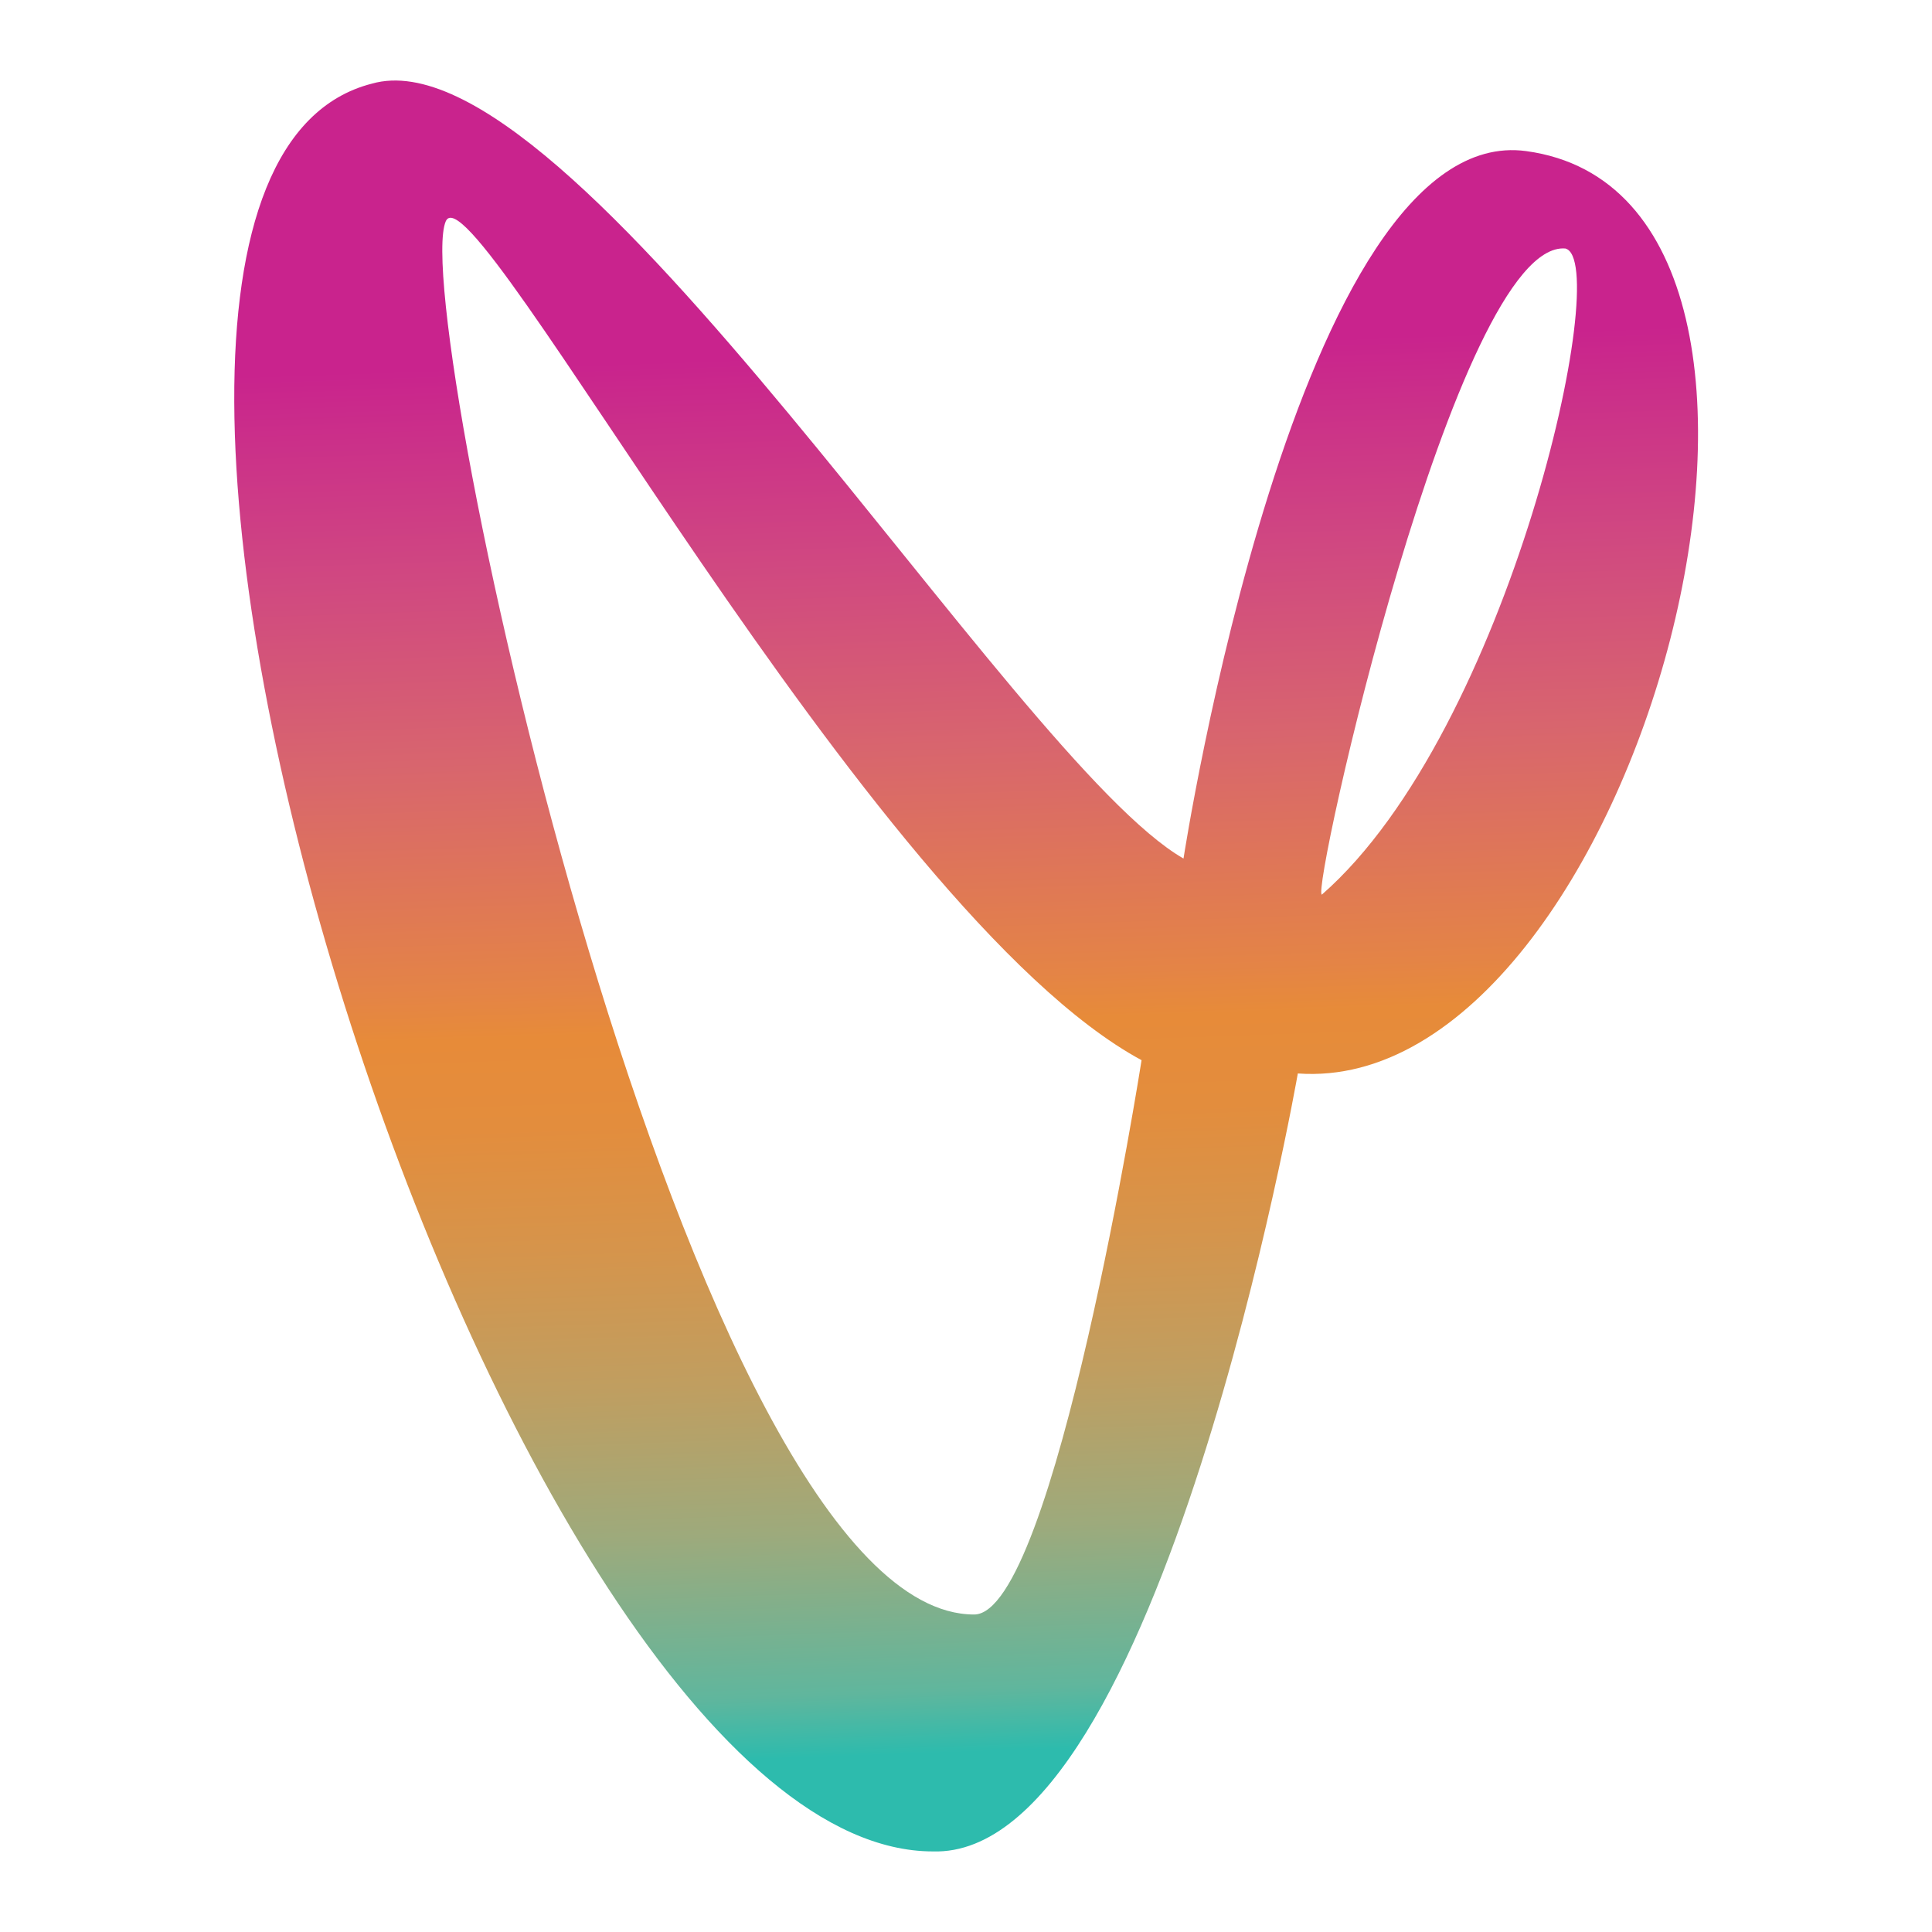 <svg width="24" height="24" viewBox="0 0 24 24" fill="none" xmlns="http://www.w3.org/2000/svg">
<path d="M18.959 1.877C16.112 1.49 14.702 10.665 14.702 10.665C12.582 9.452 7.09 0.335 4.62 1.039C-0.232 2.277 6.242 22.999 11.589 22.999C14.416 23.086 16.122 13.335 16.122 13.335C20.327 13.638 23.308 2.469 18.959 1.877ZM12.101 20.056C8.563 20.056 5.067 3.851 5.537 2.75C5.865 1.983 10.779 11.331 14.181 13.17C14.181 13.17 13.098 20.056 12.101 20.056ZM16.421 11.113C16.277 11.113 18.092 2.977 19.445 3.087C20.041 3.231 18.752 9.075 16.421 11.113Z" fill="url(#paint0_linear_4_4337)"/>
<defs>
<linearGradient id="paint0_linear_4_4337" x1="12.639" y1="23.695" x2="11.972" y2="4.356" gradientUnits="userSpaceOnUse">
<stop offset="0.101" stop-color="#2DBBAD"/>
<stop offset="0.141" stop-color="#60B69D"/>
<stop offset="0.245" stop-color="#9DAA7C"/>
<stop offset="0.343" stop-color="#C09E60"/>
<stop offset="0.433" stop-color="#D6944B"/>
<stop offset="0.511" stop-color="#E38D3D"/>
<stop offset="0.569" stop-color="#E78B39"/>
<stop offset="0.599" stop-color="#E48446"/>
<stop offset="0.747" stop-color="#D8656E"/>
<stop offset="0.867" stop-color="#D04881"/>
<stop offset="0.955" stop-color="#CB3089"/>
<stop offset="1" stop-color="#C9238D"/>
</linearGradient>
</defs>
</svg>
